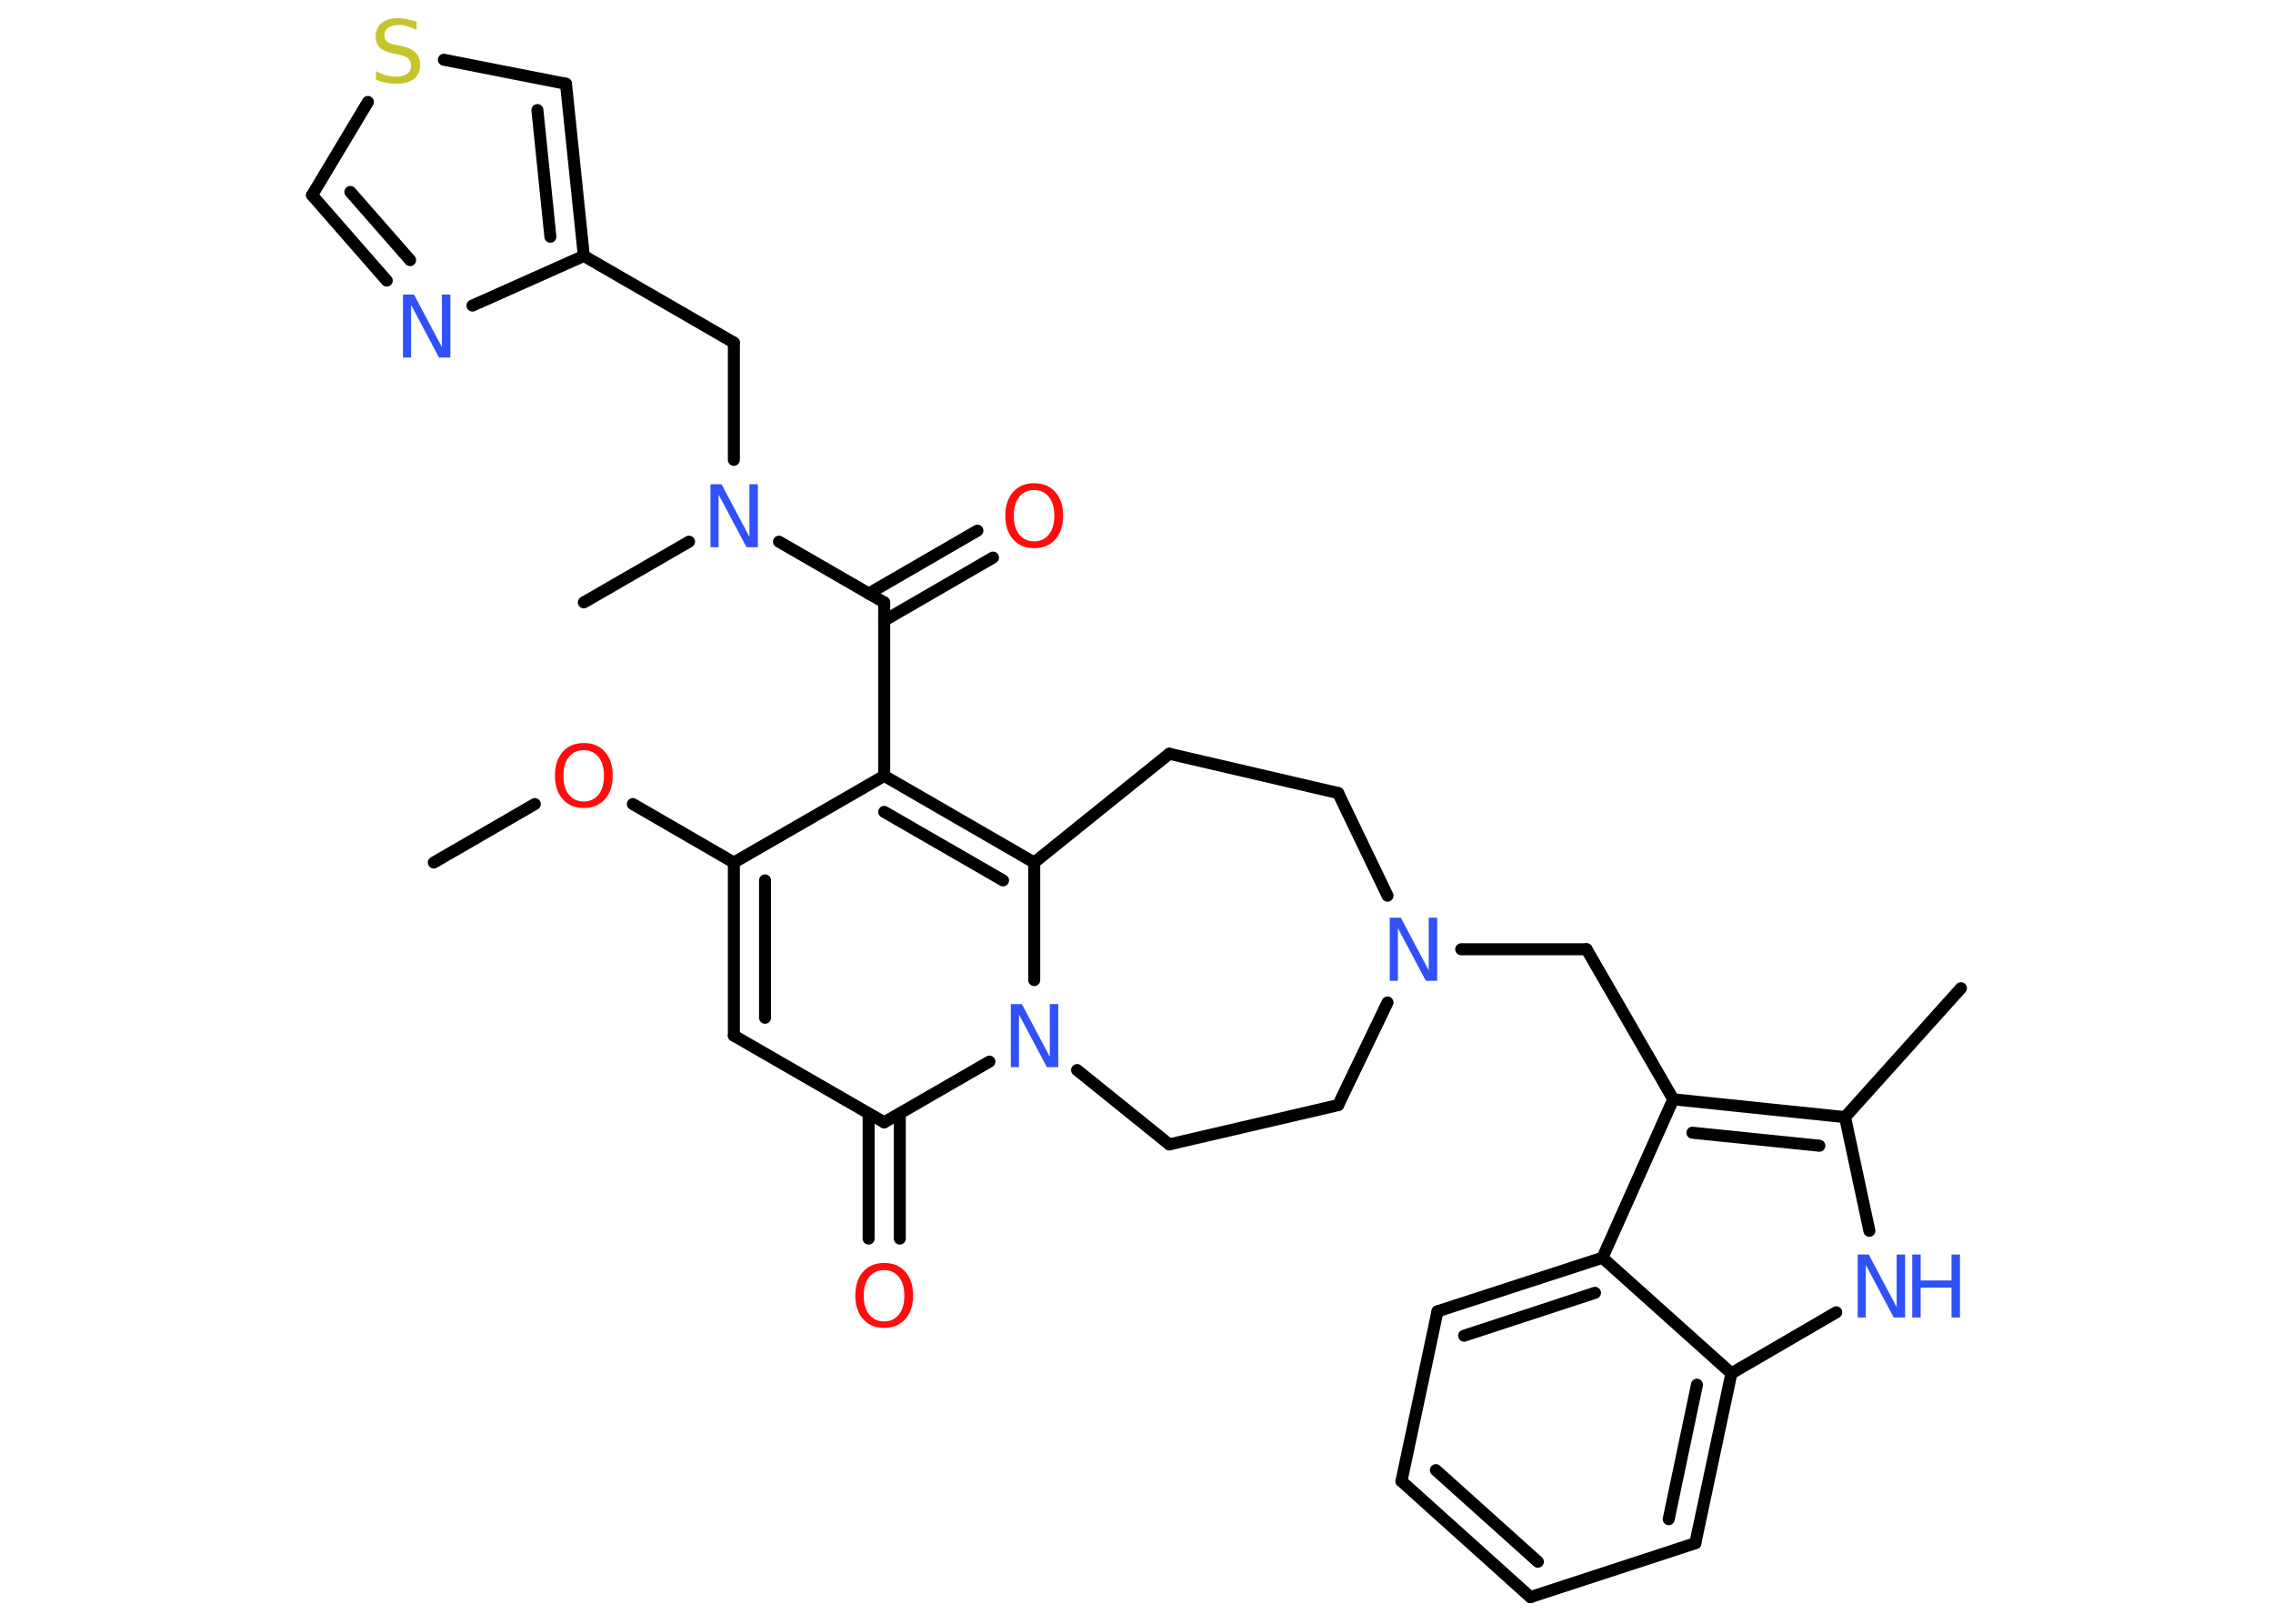 <?xml version='1.0' encoding='UTF-8'?>
<!DOCTYPE svg PUBLIC "-//W3C//DTD SVG 1.1//EN" "http://www.w3.org/Graphics/SVG/1.1/DTD/svg11.dtd">
<svg version='1.2' xmlns='http://www.w3.org/2000/svg' xmlns:xlink='http://www.w3.org/1999/xlink' width='70.0mm' height='50.0mm' viewBox='0 0 70.0 50.0'>
  <desc>Generated by the Chemistry Development Kit (http://github.com/cdk)</desc>
  <g stroke-linecap='round' stroke-linejoin='round' stroke='#000000' stroke-width='.37' fill='#3050F8'>
    <rect x='.0' y='.0' width='70.0' height='50.0' fill='#FFFFFF' stroke='none'/>
    <g id='mol1' class='mol'>
      <line id='mol1bnd1' class='bond' x1='13.36' y1='26.56' x2='16.47' y2='24.76'/>
      <line id='mol1bnd2' class='bond' x1='19.49' y1='24.76' x2='22.6' y2='26.56'/>
      <g id='mol1bnd3' class='bond'>
        <line x1='22.6' y1='26.56' x2='22.6' y2='31.89'/>
        <line x1='23.56' y1='27.11' x2='23.56' y2='31.34'/>
      </g>
      <line id='mol1bnd4' class='bond' x1='22.6' y1='31.89' x2='27.23' y2='34.56'/>
      <g id='mol1bnd5' class='bond'>
        <line x1='27.71' y1='34.29' x2='27.71' y2='38.14'/>
        <line x1='26.75' y1='34.29' x2='26.75' y2='38.14'/>
      </g>
      <line id='mol1bnd6' class='bond' x1='27.23' y1='34.56' x2='30.47' y2='32.69'/>
      <line id='mol1bnd7' class='bond' x1='31.85' y1='30.18' x2='31.85' y2='26.56'/>
      <g id='mol1bnd8' class='bond'>
        <line x1='31.85' y1='26.56' x2='27.23' y2='23.89'/>
        <line x1='30.89' y1='27.11' x2='27.23' y2='25.0'/>
      </g>
      <line id='mol1bnd9' class='bond' x1='22.6' y1='26.56' x2='27.23' y2='23.89'/>
      <line id='mol1bnd10' class='bond' x1='27.23' y1='23.89' x2='27.23' y2='18.55'/>
      <g id='mol1bnd11' class='bond'>
        <line x1='26.75' y1='18.28' x2='30.1' y2='16.34'/>
        <line x1='27.23' y1='19.11' x2='30.58' y2='17.17'/>
      </g>
      <line id='mol1bnd12' class='bond' x1='27.23' y1='18.55' x2='23.99' y2='16.68'/>
      <line id='mol1bnd13' class='bond' x1='21.22' y1='16.68' x2='17.98' y2='18.55'/>
      <line id='mol1bnd14' class='bond' x1='22.6' y1='14.16' x2='22.6' y2='10.55'/>
      <line id='mol1bnd15' class='bond' x1='22.6' y1='10.55' x2='17.98' y2='7.88'/>
      <g id='mol1bnd16' class='bond'>
        <line x1='17.98' y1='7.88' x2='17.43' y2='2.58'/>
        <line x1='16.95' y1='7.29' x2='16.55' y2='3.39'/>
      </g>
      <line id='mol1bnd17' class='bond' x1='17.43' y1='2.58' x2='13.67' y2='1.84'/>
      <line id='mol1bnd18' class='bond' x1='11.33' y1='3.14' x2='9.61' y2='6.01'/>
      <g id='mol1bnd19' class='bond'>
        <line x1='9.61' y1='6.01' x2='11.91' y2='8.64'/>
        <line x1='10.79' y1='5.91' x2='12.63' y2='8.01'/>
      </g>
      <line id='mol1bnd20' class='bond' x1='17.98' y1='7.88' x2='14.55' y2='9.41'/>
      <line id='mol1bnd21' class='bond' x1='31.85' y1='26.56' x2='36.01' y2='23.21'/>
      <line id='mol1bnd22' class='bond' x1='36.01' y1='23.21' x2='41.21' y2='24.42'/>
      <line id='mol1bnd23' class='bond' x1='41.21' y1='24.42' x2='42.73' y2='27.58'/>
      <line id='mol1bnd24' class='bond' x1='45.0' y1='29.23' x2='48.86' y2='29.23'/>
      <line id='mol1bnd25' class='bond' x1='48.86' y1='29.23' x2='51.53' y2='33.85'/>
      <g id='mol1bnd26' class='bond'>
        <line x1='56.82' y1='34.4' x2='51.53' y2='33.85'/>
        <line x1='56.03' y1='35.28' x2='52.12' y2='34.88'/>
      </g>
      <line id='mol1bnd27' class='bond' x1='56.82' y1='34.4' x2='60.39' y2='30.43'/>
      <line id='mol1bnd28' class='bond' x1='56.82' y1='34.4' x2='57.57' y2='37.9'/>
      <line id='mol1bnd29' class='bond' x1='56.55' y1='40.41' x2='53.32' y2='42.29'/>
      <g id='mol1bnd30' class='bond'>
        <line x1='52.21' y1='47.52' x2='53.32' y2='42.29'/>
        <line x1='51.39' y1='46.78' x2='52.26' y2='42.64'/>
      </g>
      <line id='mol1bnd31' class='bond' x1='52.21' y1='47.52' x2='47.13' y2='49.18'/>
      <g id='mol1bnd32' class='bond'>
        <line x1='43.16' y1='45.61' x2='47.13' y2='49.18'/>
        <line x1='44.22' y1='45.27' x2='47.36' y2='48.09'/>
      </g>
      <line id='mol1bnd33' class='bond' x1='43.16' y1='45.61' x2='44.27' y2='40.38'/>
      <g id='mol1bnd34' class='bond'>
        <line x1='49.35' y1='38.73' x2='44.27' y2='40.38'/>
        <line x1='49.12' y1='39.81' x2='45.09' y2='41.13'/>
      </g>
      <line id='mol1bnd35' class='bond' x1='51.53' y1='33.85' x2='49.35' y2='38.73'/>
      <line id='mol1bnd36' class='bond' x1='53.32' y1='42.29' x2='49.35' y2='38.73'/>
      <line id='mol1bnd37' class='bond' x1='42.73' y1='30.87' x2='41.21' y2='34.03'/>
      <line id='mol1bnd38' class='bond' x1='41.21' y1='34.03' x2='36.01' y2='35.24'/>
      <line id='mol1bnd39' class='bond' x1='33.17' y1='32.95' x2='36.01' y2='35.24'/>
      <path id='mol1atm2' class='atom' d='M17.98 23.1q-.29 .0 -.46 .21q-.17 .21 -.17 .58q.0 .37 .17 .58q.17 .21 .46 .21q.28 .0 .45 -.21q.17 -.21 .17 -.58q.0 -.37 -.17 -.58q-.17 -.21 -.45 -.21zM17.98 22.88q.41 .0 .65 .27q.24 .27 .24 .73q.0 .46 -.24 .73q-.24 .27 -.65 .27q-.41 .0 -.65 -.27q-.24 -.27 -.24 -.73q.0 -.46 .24 -.73q.24 -.27 .65 -.27z' stroke='none' fill='#FF0D0D'/>
      <path id='mol1atm6' class='atom' d='M27.23 39.11q-.29 .0 -.46 .21q-.17 .21 -.17 .58q.0 .37 .17 .58q.17 .21 .46 .21q.28 .0 .45 -.21q.17 -.21 .17 -.58q.0 -.37 -.17 -.58q-.17 -.21 -.45 -.21zM27.23 38.89q.41 .0 .65 .27q.24 .27 .24 .73q.0 .46 -.24 .73q-.24 .27 -.65 .27q-.41 .0 -.65 -.27q-.24 -.27 -.24 -.73q.0 -.46 .24 -.73q.24 -.27 .65 -.27z' stroke='none' fill='#FF0D0D'/>
      <path id='mol1atm7' class='atom' d='M31.12 30.92h.35l.86 1.62v-1.62h.26v1.94h-.35l-.86 -1.62v1.62h-.25v-1.94z' stroke='none'/>
      <path id='mol1atm11' class='atom' d='M31.85 15.09q-.29 .0 -.46 .21q-.17 .21 -.17 .58q.0 .37 .17 .58q.17 .21 .46 .21q.28 .0 .45 -.21q.17 -.21 .17 -.58q.0 -.37 -.17 -.58q-.17 -.21 -.45 -.21zM31.85 14.88q.41 .0 .65 .27q.24 .27 .24 .73q.0 .46 -.24 .73q-.24 .27 -.65 .27q-.41 .0 -.65 -.27q-.24 -.27 -.24 -.73q.0 -.46 .24 -.73q.24 -.27 .65 -.27z' stroke='none' fill='#FF0D0D'/>
      <path id='mol1atm12' class='atom' d='M21.87 14.91h.35l.86 1.62v-1.62h.26v1.94h-.35l-.86 -1.62v1.62h-.25v-1.94z' stroke='none'/>
      <path id='mol1atm17' class='atom' d='M12.83 .66v.26q-.15 -.07 -.28 -.11q-.13 -.04 -.26 -.04q-.21 .0 -.33 .08q-.12 .08 -.12 .24q.0 .13 .08 .19q.08 .07 .29 .11l.16 .03q.29 .06 .43 .2q.14 .14 .14 .38q.0 .28 -.19 .43q-.19 .15 -.56 .15q-.14 .0 -.29 -.03q-.15 -.03 -.32 -.09v-.27q.16 .09 .31 .13q.15 .04 .3 .04q.23 .0 .35 -.09q.12 -.09 .12 -.25q.0 -.14 -.09 -.22q-.09 -.08 -.29 -.12l-.16 -.03q-.29 -.06 -.42 -.18q-.13 -.12 -.13 -.35q.0 -.26 .18 -.41q.18 -.15 .5 -.15q.13 .0 .28 .03q.14 .03 .29 .07z' stroke='none' fill='#C6C62C'/>
      <path id='mol1atm19' class='atom' d='M12.4 9.07h.35l.86 1.62v-1.62h.26v1.94h-.35l-.86 -1.62v1.62h-.25v-1.94z' stroke='none'/>
      <path id='mol1atm22' class='atom' d='M42.79 28.26h.35l.86 1.62v-1.62h.26v1.94h-.35l-.86 -1.62v1.62h-.25v-1.94z' stroke='none'/>
      <g id='mol1atm27' class='atom'>
        <path d='M57.2 38.63h.35l.86 1.62v-1.62h.26v1.94h-.35l-.86 -1.62v1.62h-.25v-1.94z' stroke='none'/>
        <path d='M58.89 38.63h.26v.8h.95v-.8h.26v1.94h-.26v-.92h-.95v.92h-.26v-1.94z' stroke='none'/>
      </g>
    </g>
  </g>
</svg>

